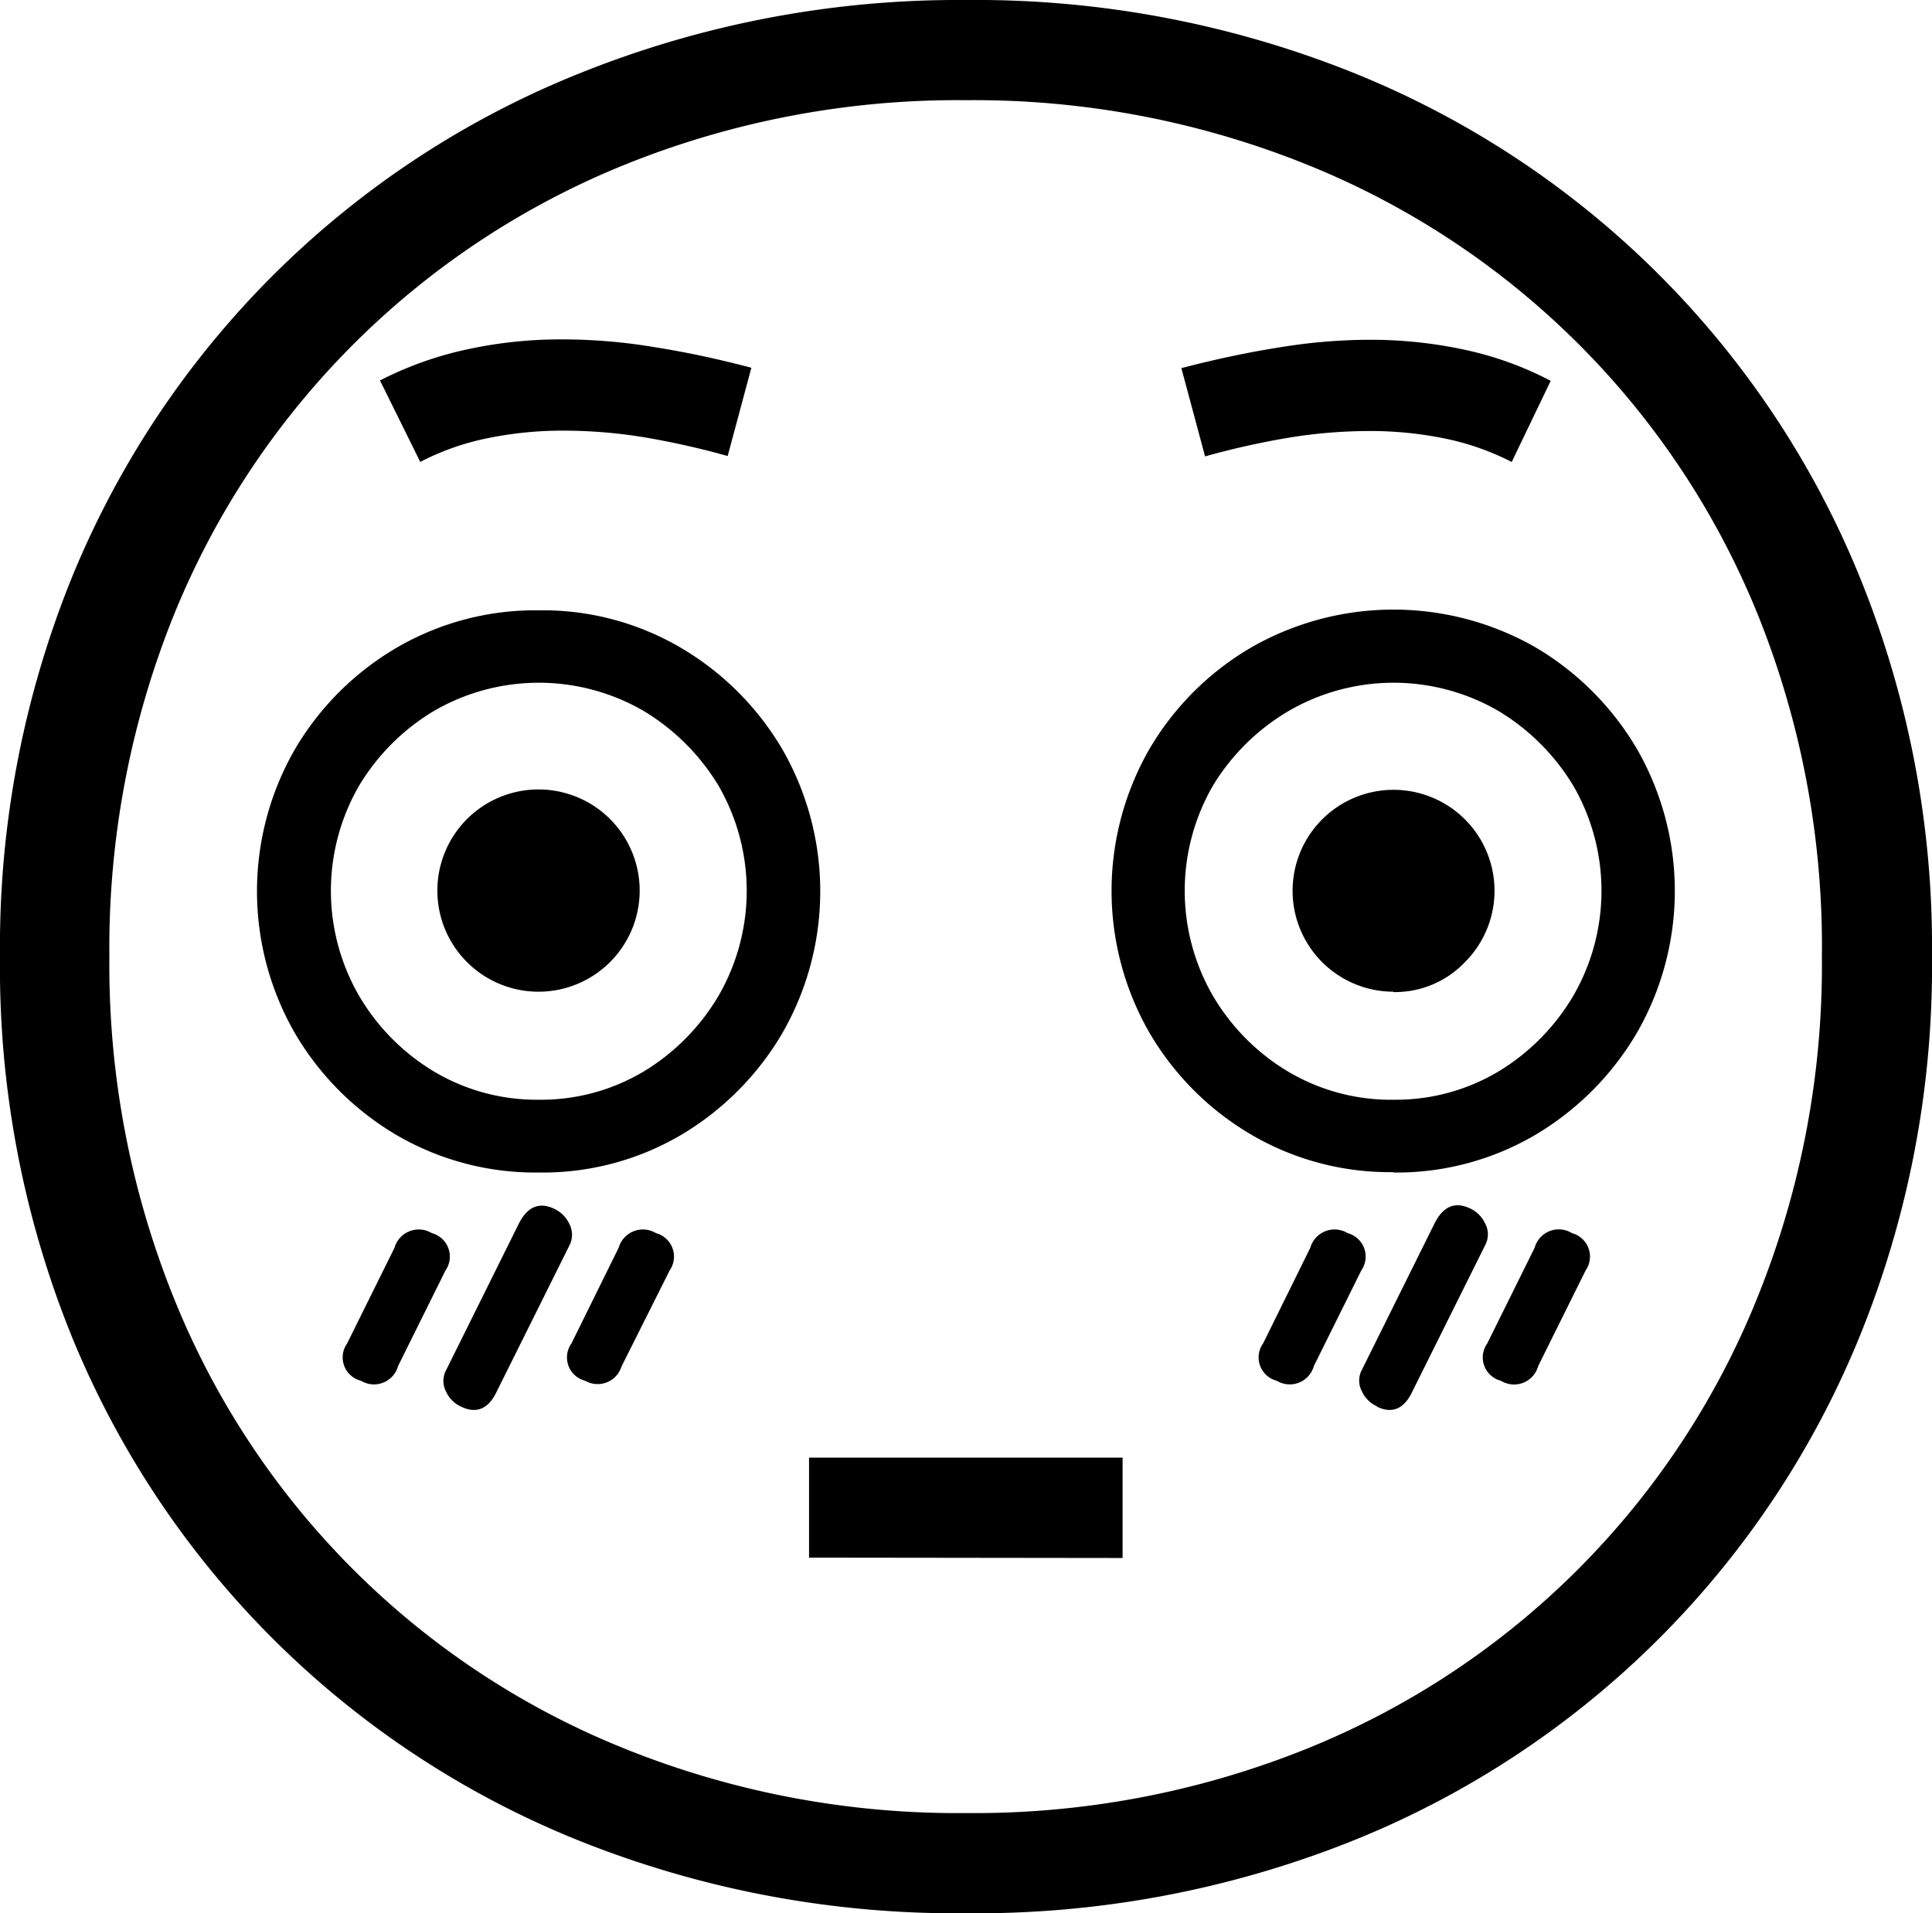 <svg xmlns="http://www.w3.org/2000/svg" viewBox="0 0 103.52 102.54"><defs></defs><g id="Capa_2" data-name="Capa 2"><g id="Capa_1-2" data-name="Capa 1"><path class="cls-1" d="M51.76,102.54a54.34,54.34,0,0,1-20.58-3.83,49.13,49.13,0,0,1-27.3-27A52.64,52.64,0,0,1,0,51.27,52.64,52.64,0,0,1,3.88,30.88a49.13,49.13,0,0,1,27.3-27A54.34,54.34,0,0,1,51.76,0,54.34,54.34,0,0,1,72.34,3.83,49.07,49.07,0,0,1,99.63,30.88a52.64,52.64,0,0,1,3.89,20.39,52.64,52.64,0,0,1-3.89,20.39A49.07,49.07,0,0,1,72.34,98.71,54.34,54.34,0,0,1,51.76,102.54Zm0-5.37A47.68,47.68,0,0,0,70,93.73a43.57,43.57,0,0,0,24.17-24.2,47.57,47.57,0,0,0,3.45-18.26A47.58,47.58,0,0,0,94.21,33,43.64,43.64,0,0,0,70,8.81,47.68,47.68,0,0,0,51.76,5.37,47.58,47.58,0,0,0,33.52,8.81,43.77,43.77,0,0,0,9.3,33,47.77,47.77,0,0,0,5.86,51.27,47.76,47.76,0,0,0,9.3,69.53a43.5,43.5,0,0,0,24.2,24.2A47.72,47.72,0,0,0,51.76,97.17ZM28.86,62.84a14.73,14.73,0,0,1-7.6-2,15.31,15.31,0,0,1-5.46-5.47,15.26,15.26,0,0,1,0-15.21,15.25,15.25,0,0,1,5.46-5.45,14.73,14.73,0,0,1,7.6-2,14.61,14.61,0,0,1,7.61,2,15.3,15.3,0,0,1,5.45,5.45,15.26,15.26,0,0,1,0,15.21,15.36,15.36,0,0,1-5.45,5.47A14.61,14.61,0,0,1,28.86,62.84Zm0-3.9a10.74,10.74,0,0,0,5.64-1.52,11.66,11.66,0,0,0,4-4.05,11.25,11.25,0,0,0,0-11.26,11.75,11.75,0,0,0-4-4,11.19,11.19,0,0,0-11.26,0,11.63,11.63,0,0,0-4,4,11.25,11.25,0,0,0,0,11.26,11.55,11.55,0,0,0,4,4.05A10.77,10.77,0,0,0,28.86,58.94ZM19.34,74a1.29,1.29,0,0,1-.74-2l2.54-5.13a1.35,1.35,0,0,1,2-.78,1.3,1.3,0,0,1,.73,2l-2.54,5.12A1.34,1.34,0,0,1,19.34,74Zm3.17-49.26-2.15-4.35a18.89,18.89,0,0,1,4.74-1.68,23.51,23.51,0,0,1,5-.52,29.9,29.9,0,0,1,5,.42q2.52.4,5.16,1.1l-1.27,4.73a43.56,43.56,0,0,0-4.45-1,26.75,26.75,0,0,0-4.34-.36,20,20,0,0,0-4,.39A13.79,13.79,0,0,0,22.51,24.76Zm6.35,28.41a5.42,5.42,0,1,1,3.83-9.25,5.42,5.42,0,0,1-3.83,9.25ZM24.71,75.39a1.6,1.6,0,0,1-.81-.81,1.21,1.21,0,0,1,0-1.14l3.9-7.86c.46-.91,1.09-1.18,1.91-.79a1.7,1.7,0,0,1,.8.81,1.26,1.26,0,0,1,0,1.15l-3.91,7.86C26.16,75.52,25.52,75.78,24.71,75.39ZM31.35,74a1.29,1.29,0,0,1-.73-2l2.53-5.13a1.35,1.35,0,0,1,2-.78,1.3,1.3,0,0,1,.73,2L33.3,73.24A1.34,1.34,0,0,1,31.35,74Zm12,9.48V78.12h16.8V83.5Zm31.3-20.66a14.67,14.67,0,0,1-7.59-2,15.25,15.25,0,0,1-5.47-5.47,15.26,15.26,0,0,1,0-15.21,15.2,15.2,0,0,1,5.47-5.45,15.33,15.33,0,0,1,15.21,0,15.35,15.35,0,0,1,5.44,5.45,15.26,15.26,0,0,1,0,15.21,15.41,15.41,0,0,1-5.44,5.47A14.67,14.67,0,0,1,74.66,62.84ZM81,24.76a13.92,13.92,0,0,0-3.64-1.27,20,20,0,0,0-4-.39,27,27,0,0,0-4.32.36,43.32,43.32,0,0,0-4.47,1l-1.27-4.73c1.76-.46,3.48-.83,5.18-1.1a30.12,30.12,0,0,1,4.93-.42,23.91,23.91,0,0,1,5,.52,18.08,18.08,0,0,1,4.68,1.68ZM74.66,58.94a10.74,10.74,0,0,0,5.64-1.52,11.66,11.66,0,0,0,4-4.05,11.25,11.25,0,0,0,0-11.26,11.75,11.75,0,0,0-4-4,11.19,11.19,0,0,0-11.26,0,11.63,11.63,0,0,0-4.05,4,11.25,11.25,0,0,0,0,11.26A11.55,11.55,0,0,0,69,57.42,10.79,10.79,0,0,0,74.66,58.94ZM68.41,74a1.29,1.29,0,0,1-.73-2l2.53-5.13a1.35,1.35,0,0,1,2-.78,1.3,1.3,0,0,1,.73,2l-2.54,5.12A1.34,1.34,0,0,1,68.41,74Zm6.25-20.85a5.41,5.41,0,1,1,3.83-1.58A5.18,5.18,0,0,1,74.66,53.17Zm-.88,22.22a1.6,1.6,0,0,1-.81-.81,1.21,1.21,0,0,1,0-1.14l3.9-7.86c.46-.91,1.09-1.18,1.91-.79a1.66,1.66,0,0,1,.8.81,1.23,1.23,0,0,1,0,1.15l-3.91,7.86C75.23,75.52,74.59,75.78,73.78,75.39ZM80.42,74a1.29,1.29,0,0,1-.73-2l2.54-5.13a1.34,1.34,0,0,1,2-.78,1.3,1.3,0,0,1,.73,2l-2.54,5.12A1.34,1.34,0,0,1,80.42,74Z"/></g></g></svg>
